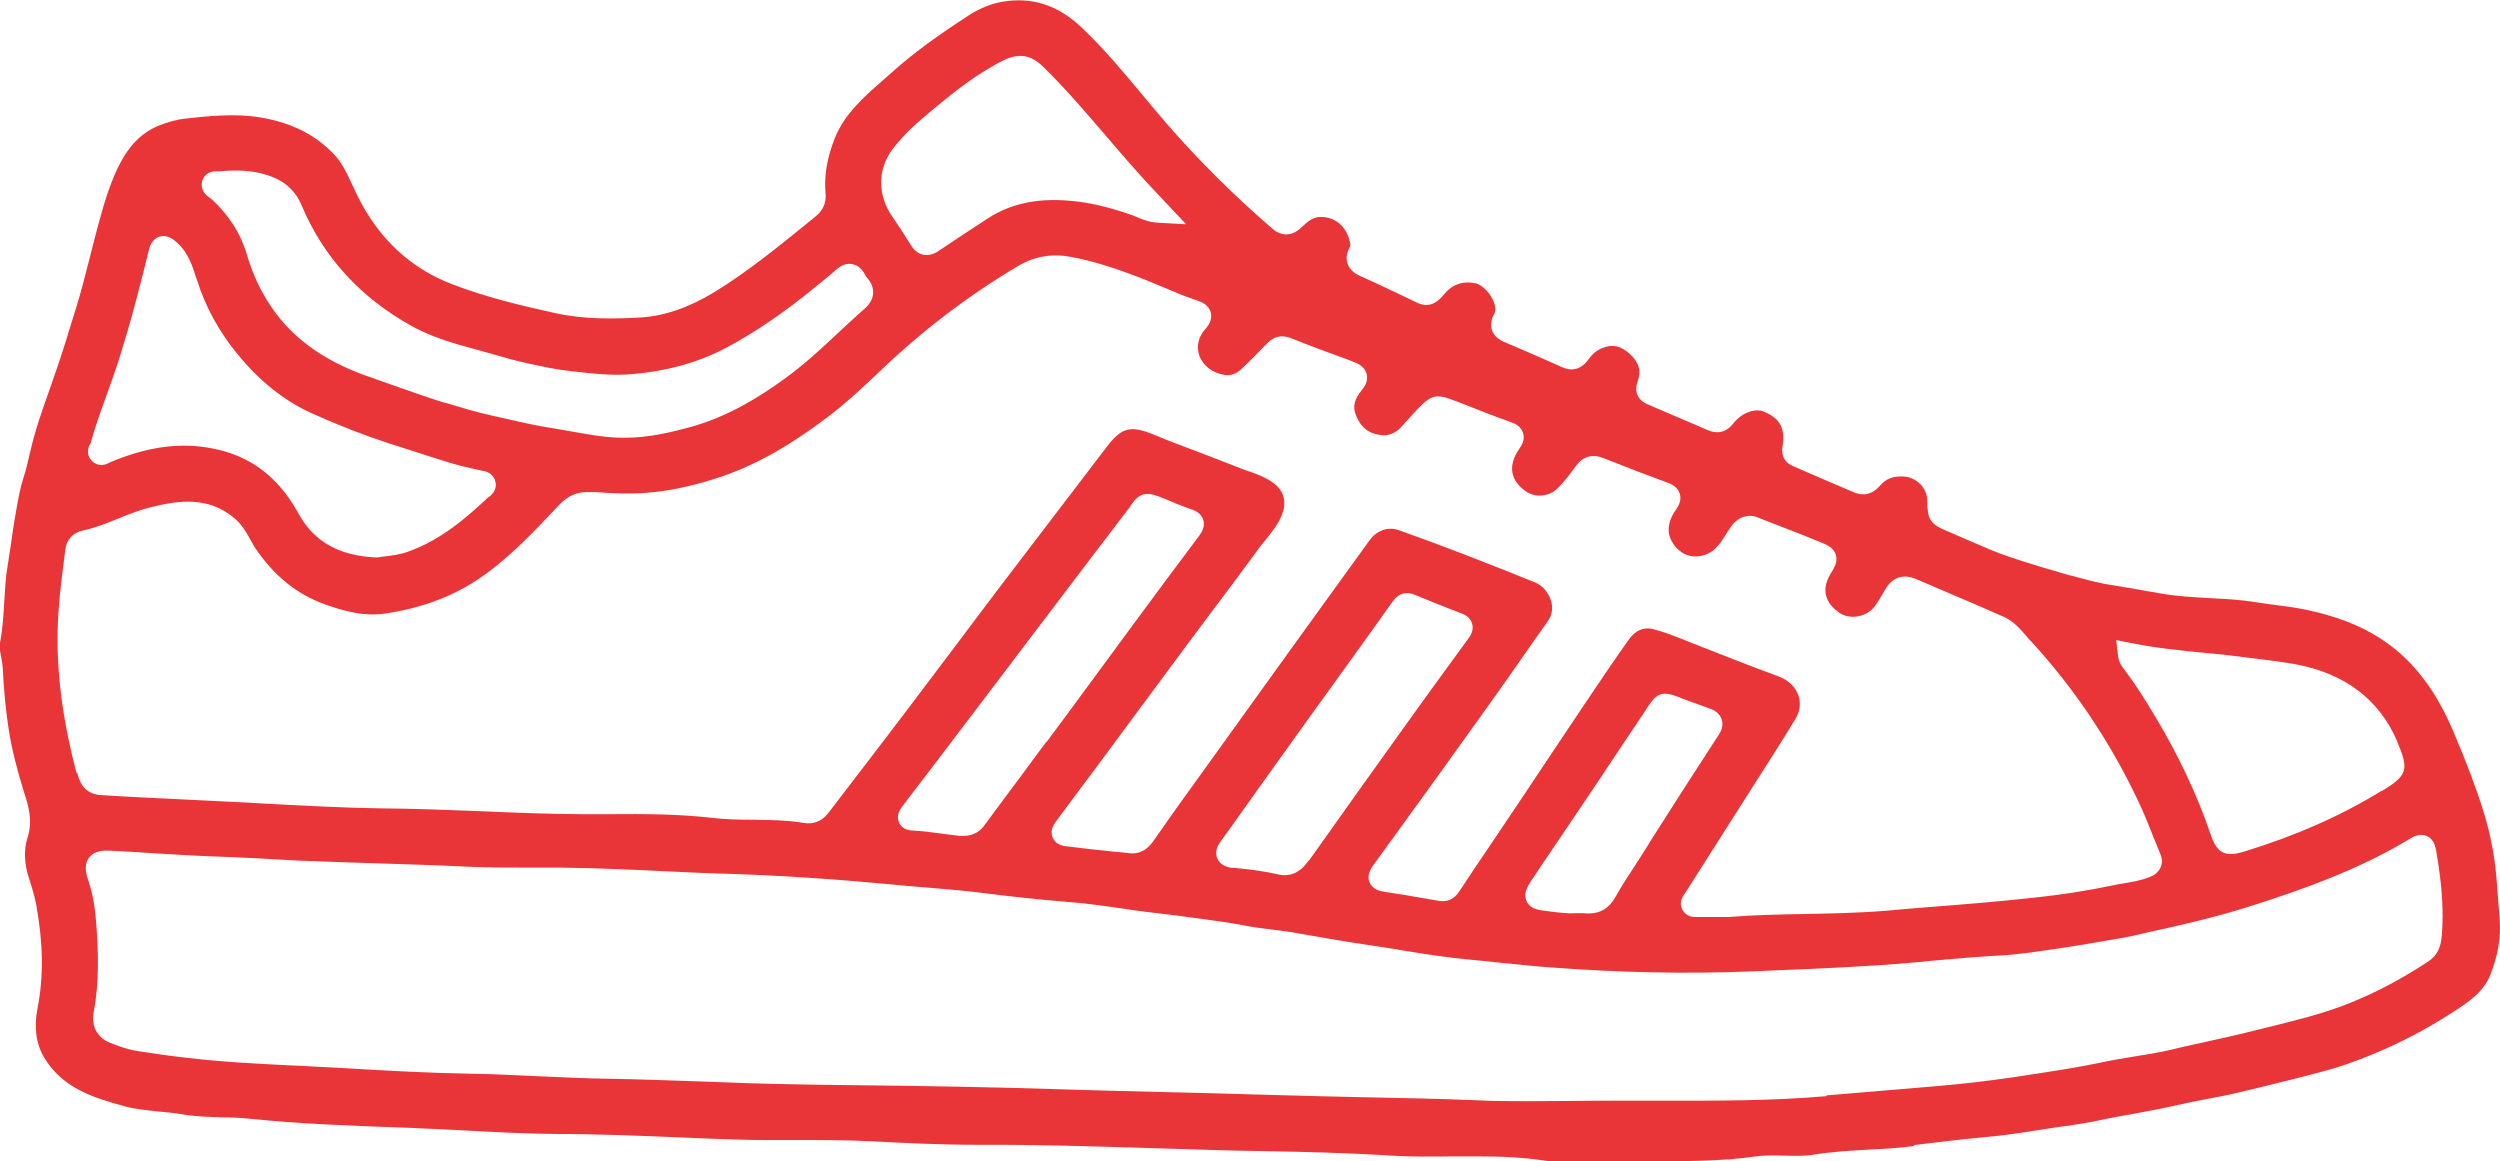 <?xml version="1.0" encoding="UTF-8"?>
<svg id="Layer_1" data-name="Layer 1" xmlns="http://www.w3.org/2000/svg" viewBox="0 0 99.21 46.08">
  <defs>
    <style>
      .cls-1 {
        fill: #e93538;
        stroke-width: 0px;
      }
    </style>
  </defs>
  <path class="cls-1" d="M75.96,45.44c.9-.11,1.88-.23,2.87-.32.7-.06,1.41-.17,2.1-.28.24-.04.48-.07.71-.11l.23-.03c.51-.07,1.03-.15,1.53-.26.41-.09.82-.16,1.22-.23.53-.1,1.09-.2,1.62-.32.43-.1.87-.19,1.3-.27.37-.07.76-.14,1.14-.23.92-.21,1.85-.45,2.74-.67l.57-.15c.84-.21,1.71-.52,2.72-.97.97-.43,1.9-.95,2.87-1.59.59-.39,1.02-.76,1.24-1.31.3-.75.43-1.48.38-2.16-.01-.21-.03-.43-.05-.65-.02-.26-.04-.52-.06-.78-.06-.98-.24-1.96-.54-2.92-.29-.94-.66-1.91-1.19-3.16-.74-1.74-1.68-2.92-2.94-3.72-.8-.51-1.74-.87-2.94-1.12-.4-.08-.83-.14-1.24-.19-.26-.03-.52-.07-.77-.11-.56-.09-1.12-.12-1.72-.15-.66-.04-1.34-.07-2.02-.19-.15-.03-.3-.06-.46-.08-.45-.08-.92-.17-1.39-.24-.58-.08-1.14-.24-1.69-.39h-.03c-.66-.19-1.52-.44-2.39-.73-.57-.19-1.13-.44-1.66-.67-.25-.11-.5-.22-.76-.33l-.05-.02c-.7-.29-.81-.45-.82-1.22,0-.51-.43-.94-.96-.96-.4-.02-.68.09-.92.37-.4.46-.83.34-1,.27-.36-.15-.72-.31-1.08-.46-.45-.2-.91-.39-1.36-.59-.24-.1-.5-.32-.42-.81.11-.69-.1-1.08-.73-1.35-.37-.16-.91.05-1.23.47-.26.34-.62.43-1.01.26l-.46-.2c-.64-.27-1.28-.55-1.92-.82-.4-.17-.55-.51-.4-.91.15-.42.05-.77-.32-1.1-.35-.32-.69-.39-1.08-.23-.23.09-.4.24-.56.46-.35.49-.78.43-1.07.29-.61-.28-1.24-.55-1.85-.81l-.42-.18c-.25-.11-.41-.26-.48-.46-.07-.2-.04-.42.08-.64.08-.14.06-.35-.05-.58-.17-.36-.49-.61-.69-.65-.53-.1-.93.05-1.28.48-.12.14-.47.57-1.04.29-.57-.28-1.16-.55-1.73-.82l-.55-.25c-.24-.11-.4-.27-.47-.47-.07-.2-.05-.41.07-.63.05-.1.04-.13.04-.13-.11-.69-.58-1.11-1.19-1.1-.28,0-.49.16-.77.43-.35.33-.76.35-1.12.05-1.53-1.32-2.94-2.72-4.2-4.17-.31-.36-.63-.74-.93-1.1-.77-.93-1.57-1.89-2.46-2.73-.94-.89-1.96-1.22-3.14-1.02-.46.08-.9.26-1.32.53-1.28.83-2.21,1.51-3.02,2.23-.11.1-.23.2-.34.3-.81.71-1.58,1.38-1.97,2.35-.31.78-.43,1.49-.37,2.18.04.39-.1.7-.42.95l-.33.27c-1.15.93-2.34,1.9-3.64,2.7-1.03.63-2,.96-2.96,1.02-1.08.06-2.23.08-3.4-.18-1.41-.31-2.78-.64-4.09-1.15-1.64-.63-2.9-1.81-3.73-3.49-.07-.15-.14-.29-.21-.44-.21-.46-.41-.89-.74-1.23-.75-.78-1.68-1.24-2.91-1.45-1.04-.17-2.09-.05-3.01.05-.32.04-.66.13-1.03.28-.77.32-1.31.93-1.75,1.97-.31.72-.51,1.47-.72,2.26l-.04.15c-.08.31-.16.62-.24.94-.16.64-.33,1.3-.53,1.94l-.1.32c-.22.71-.44,1.45-.69,2.16-.08.23-.16.46-.24.69-.28.79-.57,1.6-.76,2.42l-.05.21c-.07.29-.13.58-.23.88-.13.39-.2.79-.28,1.22l-.03.18c-.07.38-.13.78-.18,1.16-.05.33-.1.66-.15.98-.08.45-.1.9-.13,1.38-.03.54-.06,1.09-.17,1.65-.03.15,0,.34.04.54.03.16.06.32.07.49.04.86.12,1.64.23,2.39.12.77.32,1.57.61,2.51l.02.06c.16.5.34,1.07.12,1.76-.15.47-.13,1.03.06,1.6.1.32.22.68.29,1.07.28,1.55.29,2.85.05,4.09-.15.76-.06,1.42.27,1.97.71,1.18,1.91,1.58,3.18,1.92.44.12.89.16,1.37.21.32.03.65.06.98.12.48.08.97.09,1.49.11.38,0,.78.02,1.18.06,1.93.2,3.9.27,5.81.34.33.01.66.02.98.04.62.02,1.25.06,1.86.09,1.12.06,2.28.12,3.41.13,1.69,0,3.39.07,5.04.14.71.03,1.41.06,2.12.08.79.03,1.59.02,2.37.02.99,0,2.02,0,3.04.05,1.26.07,2.75.14,4.25.14,2.27-.01,4.57.06,6.8.13.87.03,1.74.05,2.61.08.62.02,1.25.03,1.87.04,1.67.03,3.39.07,5.09.18.8.05,1.63.04,2.43.03.33,0,.67,0,1,0,.88,0,1.78.03,2.67.17.75.11,1.52.08,2.33.05.36-.01.74-.03,1.11-.03.33,0,.65,0,.98,0,1.27,0,2.59,0,3.87-.18.42-.06.84-.05,1.24-.04.4.01.77.02,1.14-.04.74-.12,1.48-.16,2.2-.2.58-.03,1.18-.06,1.76-.14ZM84.59,25.52c.98.2,1.97.3,2.94.39.45.04.92.09,1.38.15l.39.05c.57.07,1.16.14,1.74.24,2,.36,3.38,1.4,4.1,3.09v.02c.47,1.09.39,1.32-.62,1.93h-.02c-1.63,1-3.41,1.78-5.43,2.4-.22.07-.4.1-.55.1-.39,0-.61-.23-.79-.77-.54-1.58-1.28-3.15-2.2-4.68-.4-.67-.77-1.26-1.2-1.83l-.03-.04c-.08-.1-.22-.27-.25-.56l-.07-.61.6.12ZM35.43,5.91c.48-.64,1.08-1.14,1.66-1.62l.12-.1c.7-.58,1.54-1.24,2.52-1.75.69-.36,1.18-.29,1.73.27.88.87,1.69,1.82,2.47,2.73.44.52.91,1.06,1.37,1.57.21.23.42.46.66.71l1.11,1.18-1.1-.06c-.37-.02-.63-.13-.84-.22-.06-.02-.11-.05-.17-.07-.67-.24-1.27-.4-1.84-.5-1.62-.26-2.87-.07-3.94.63-.63.41-1.28.84-1.92,1.27-.07.05-.25.17-.49.17-.04,0-.09,0-.13-.01-.29-.06-.44-.3-.49-.38-.28-.45-.52-.82-.75-1.15-.58-.84-.58-1.86.02-2.66ZM8.01,7.23c.03-.14.17-.48.68-.43,0,0,.02,0,.02,0,.53-.05,1.33-.09,2.12.23.53.21.92.59,1.14,1.12.86,2.05,2.33,3.66,4.37,4.79.72.4,1.51.65,2.48.91.25.07.51.14.76.21.42.12.85.25,1.28.34.67.15,1.23.27,1.81.33l.18.02c.71.08,1.37.15,2.05.11,1.47-.1,2.8-.46,3.94-1.07,1.14-.61,2.3-1.4,3.54-2.42.27-.22.56-.45.83-.69.2-.17.4-.24.61-.2.14.03.34.11.49.39l.02.03s.04.08.05.09c.19.2.28.42.27.64-.01.23-.13.44-.36.64-.35.3-.69.63-1.03.94-.66.62-1.35,1.26-2.11,1.81-.95.69-2.24,1.52-3.8,1.94-.75.2-1.62.41-2.52.41-.04,0-.08,0-.11,0-.67,0-1.32-.12-1.94-.23-.25-.04-.5-.09-.74-.13-.68-.1-1.34-.25-1.99-.4-.18-.04-.36-.08-.54-.12-.63-.14-1.25-.33-1.85-.51h-.03c-.73-.23-1.46-.49-2.17-.74-.27-.1-.55-.19-.82-.29-1.86-.64-3.18-1.63-4.03-3.01-.35-.56-.62-1.18-.81-1.83-.25-.85-.73-1.6-1.44-2.24,0,0,0,0-.02-.01-.33-.21-.36-.46-.32-.64ZM3.58,17.64s0,0,0,0c.18-.66.41-1.3.64-1.93.16-.44.32-.9.47-1.35.23-.74.5-1.62.73-2.52.06-.23.12-.46.18-.69.1-.4.21-.8.3-1.2.03-.13.11-.46.43-.56.33-.1.58.14.7.24.45.41.61.94.76,1.41l.03.08c.33,1.05.87,2.04,1.61,2.94.88,1.07,1.84,1.84,2.94,2.34,1.04.47,2.07.87,3.08,1.2l.66.21c.6.19,1.22.4,1.83.58.27.08.55.15.84.21.12.03.23.05.35.08h0c.34.04.47.24.52.4.05.16.05.41-.23.63h-.02c-.87.82-1.91,1.73-3.23,2.19-.31.11-.64.15-.9.18-.1.01-.19.02-.28.04h-.05s-.05,0-.05,0c-1.45-.07-2.45-.64-3.05-1.75-.88-1.6-2.15-2.46-3.91-2.65-1.13-.12-2.25.08-3.55.62-.33.2-.56.09-.68,0-.08-.06-.33-.3-.14-.7ZM3.03,30.66c-.54-2.07-.79-3.94-.74-5.72.02-.89.13-1.78.24-2.64l.06-.47c.05-.42.3-.69.71-.78.47-.1.92-.28,1.39-.47.44-.18.89-.36,1.37-.47,1.07-.26,2.19-.4,3.2.42.34.27.53.62.7.93.08.14.15.27.24.39.73,1.05,1.62,1.75,2.71,2.14.74.26,1.53.48,2.36.36,1.41-.21,2.59-.64,3.61-1.3,1.23-.8,2.26-1.9,3.26-2.96.29-.31.64-.59,1.24-.56h.29c.67.05,1.29.08,1.93.03.87-.06,1.76-.24,2.8-.57,1.43-.45,2.83-1.22,4.42-2.42.75-.57,1.45-1.22,2.1-1.84,1.68-1.61,3.53-3.02,5.51-4.19.63-.37,1.34-.49,2.1-.34,1.46.28,2.81.85,4.12,1.4l.09.04c.25.11.51.19.78.29.12.04.45.15.53.48.05.21-.02.43-.21.64-.28.3-.37.69-.25,1.05.14.41.52.7,1.01.78.23.04.47-.05.66-.23.34-.32.68-.67,1.01-1.01l.02-.02c.27-.28.59-.34.94-.2.75.3,1.53.59,2.28.86l.23.09c.1.04.4.15.49.46.06.21,0,.42-.18.64-.31.38-.38.66-.24,1.01.2.5.53.75,1.05.79.25.02.5-.08.7-.28.12-.13.24-.26.37-.4.1-.12.21-.23.31-.34.56-.59.76-.64,1.51-.34l.06.02c.71.28,1.44.57,2.17.83.09.03.37.13.46.42.09.28-.06.5-.16.65-.44.64-.35,1.23.26,1.66.39.28.95.22,1.29-.13.26-.26.49-.57.71-.87.29-.39.66-.49,1.12-.3.82.33,1.68.66,2.53.97.09.03.38.14.47.43.09.29-.08.53-.14.62-.2.28-.29.52-.3.79-.02.43.33.85.66,1,.38.17.88.07,1.2-.24.17-.16.3-.37.44-.6.05-.08.1-.16.16-.24.27-.4.68-.55,1.09-.38l.3.12c.72.28,1.46.56,2.18.86.25.1.51.21.6.49.09.28-.05.51-.2.75-.46.76-.08,1.26.33,1.55.42.3,1.09.18,1.41-.24.14-.19.27-.41.4-.64l.02-.03c.27-.49.72-.64,1.23-.42.44.19.89.38,1.33.57.71.3,1.43.61,2.15.93.4.18.66.49.9.77.06.07.12.15.19.21,1.68,1.83,3.09,3.92,4.19,6.22.25.51.46,1.04.66,1.55.09.22.18.44.27.66.1.23.06.42.01.53-.11.26-.36.36-.45.39-.35.14-.7.19-1.04.25-.14.02-.29.05-.43.08-.96.2-1.96.36-2.98.47-1.44.16-2.91.28-4.33.39-.55.04-1.1.09-1.64.14-1.09.09-2.18.11-3.23.13-1.06.02-2.06.04-3.04.12h-.04s-.38,0-.38,0c-.3,0-.55,0-.8,0-.04,0-.08,0-.12,0-.24,0-.38-.12-.46-.23-.07-.1-.2-.36.04-.67l.65-1.02c.43-.68.86-1.35,1.29-2.03.24-.38.48-.75.72-1.13.58-.91,1.18-1.84,1.75-2.78.18-.3.22-.62.12-.93-.12-.34-.41-.62-.8-.76-.68-.25-1.36-.51-2.02-.77-.41-.16-.81-.32-1.22-.48-.14-.05-.29-.11-.43-.17-.45-.18-.88-.35-1.32-.46-.35-.08-.68.06-.92.39-.57.8-1.14,1.64-1.68,2.45l-.25.37c-.52.77-1.03,1.55-1.55,2.32-.42.63-.84,1.27-1.27,1.9-.28.42-.56.83-.84,1.25-.39.57-.77,1.14-1.15,1.72-.08.12-.31.47-.81.39l-.31-.05c-.61-.11-1.24-.22-1.86-.31-.13-.02-.46-.07-.59-.37-.13-.3.07-.57.15-.69,1.58-2.17,3.03-4.18,4.43-6.14.63-.88,1.27-1.79,1.88-2.67l.62-.88c.22-.31.17-.63.12-.8-.1-.33-.34-.61-.64-.73-1.81-.73-3.59-1.43-5.4-2.07-.42-.15-.87,0-1.16.4-.72.99-1.43,1.98-2.14,2.96l-1.09,1.51c-1.47,2.04-2.94,4.09-4.41,6.13-.2.28-.4.56-.59.84-.12.17-.24.34-.36.51-.25.35-.56.51-.93.47-.23-.03-.46-.05-.69-.07-.61-.06-1.24-.13-1.86-.21-.32-.04-.45-.21-.51-.35-.12-.3.07-.54.15-.65l.02-.03c.27-.37.54-.73.81-1.09.24-.32.48-.64.72-.96.51-.69,1.02-1.38,1.53-2.07.69-.93,1.37-1.85,2.06-2.78.33-.45.67-.89,1-1.34.6-.79,1.21-1.61,1.8-2.42.11-.16.23-.31.35-.45.27-.33.52-.65.66-1.01.23-.58.05-1.05-.51-1.38-.27-.16-.57-.27-.9-.38-.16-.06-.33-.12-.5-.19-.48-.19-.97-.38-1.45-.56-.56-.21-1.15-.43-1.72-.67-.92-.38-1.28-.29-1.86.47-.66.86-1.31,1.72-1.97,2.58-.74.97-1.48,1.94-2.22,2.91-.6.79-1.2,1.59-1.8,2.39-.64.84-1.27,1.69-1.91,2.53-.51.67-1.03,1.35-1.54,2.02-.54.7-1.07,1.4-1.61,2.1-.32.42-.7.45-.96.41-.65-.11-1.31-.12-2.01-.13-.56,0-1.14-.01-1.71-.08-1.32-.15-2.67-.15-3.98-.14-.4,0-.8,0-1.2,0-1.33-.01-2.68-.06-3.98-.12-1.27-.05-2.58-.1-3.87-.11-1.56-.02-3.14-.11-4.67-.19-.5-.03-1.01-.06-1.51-.08-.61-.03-1.21-.06-1.82-.09-1.05-.05-2.13-.1-3.19-.17-.7-.05-.85-.62-.92-.89ZM65.43,33.49l-.29.46c-.09.14-.18.28-.27.42-.26.4-.54.82-.77,1.24-.24.42-.58.64-1.04.64-.07,0-.13,0-.2-.01-.03,0-.09,0-.16,0-.05,0-.11,0-.18,0-.29.02-.6-.02-.94-.06-.07,0-.14-.02-.22-.03-.28-.03-.64-.07-.78-.39-.14-.31.05-.61.2-.83.33-.5.67-1,1.01-1.5.28-.41.55-.82.83-1.23.32-.48.64-.96.96-1.43.53-.8,1.08-1.63,1.63-2.44.06-.1.12-.18.16-.25.37-.56.57-.68,1.24-.42.09.04.2.08.33.13.14.05.28.1.42.15.16.06.31.11.47.17.1.03.39.14.49.43.07.2.03.41-.12.63-.93,1.43-1.87,2.89-2.77,4.31ZM51.92,34.16c-.11.16-.4.57-.94.57-.06,0-.12,0-.19-.02h-.03c-.58-.14-1.16-.21-1.78-.27h-.1c-.36-.05-.51-.23-.57-.37-.09-.21-.05-.44.13-.68.43-.59.86-1.19,1.28-1.79.27-.37.53-.75.8-1.12.79-1.11,1.59-2.21,2.38-3.31l1.49-2.07c.29-.41.58-.81.87-1.22.3-.43.66-.36.85-.29l.39.16c.49.2.99.4,1.49.59.09.03.35.13.43.41.08.27-.08.5-.15.59-1.04,1.42-1.87,2.57-2.63,3.63-1.09,1.52-2.38,3.33-3.7,5.19ZM41.52,29.44c-.38.51-.76,1.03-1.14,1.54-.44.59-.88,1.18-1.32,1.78-.26.36-.61.41-.83.41-.06,0-.11,0-.15,0h-.01c-.21-.03-.42-.05-.64-.08-.42-.06-.81-.11-1.21-.13-.35-.01-.49-.2-.54-.31-.09-.2-.05-.42.12-.64.95-1.24,1.9-2.49,2.84-3.73l1.88-2.48c1.42-1.87,2.84-3.75,4.27-5.62.05-.06.08-.11.11-.16.36-.52.66-.5,1.26-.25.37.16.74.31,1.11.44.1.03.39.13.48.42.09.29-.09.53-.16.63-.8,1.06-1.65,2.21-2.61,3.51-.57.77-1.13,1.54-1.7,2.31-.58.79-1.16,1.58-1.75,2.37ZM72.48,43.5c-2.17.19-4.36.18-6.48.18-.62,0-1.24,0-1.86,0h0c-.57,0-1.15,0-1.72.01-.57,0-1.15.01-1.73.01-.72,0-1.44,0-2.15-.04-1.51-.06-3.04-.09-4.53-.12-1.3-.03-2.64-.06-3.95-.1-1.25-.04-2.52-.07-3.75-.1-1.24-.03-2.52-.06-3.79-.1-2.99-.1-6.03-.15-8.97-.18-.66,0-1.33-.02-1.99-.03-1.22-.02-2.46-.06-3.66-.11-1.21-.04-2.46-.09-3.7-.11-.94-.01-1.9-.06-2.83-.1-.88-.04-1.79-.09-2.68-.1-1.67-.03-3.37-.12-5-.22-.44-.02-.88-.05-1.32-.07-.28-.02-.56-.03-.84-.04-1.37-.07-2.79-.14-4.18-.31-.63-.07-1.26-.16-1.95-.27-.37-.06-.73-.2-1.04-.32-.51-.21-.75-.67-.64-1.23.23-1.21.18-2.45.09-3.62-.05-.62-.15-1.13-.3-1.57-.07-.2-.21-.61.02-.92.24-.32.66-.29.87-.28.57.03,1.13.06,1.7.1.9.06,1.83.11,2.74.14.64.02,1.28.06,1.9.09.44.03.88.05,1.33.07.97.04,1.95.07,2.9.1,1.15.04,2.34.07,3.51.13.82.04,1.67.04,2.47.04.45,0,.89,0,1.33,0,1.41.02,2.85.08,4.23.15.83.04,1.69.08,2.54.1,2.04.07,4.16.21,6.46.43.42.04.85.08,1.27.11.76.06,1.55.13,2.33.23.96.12,2.09.25,3.25.34.8.06,1.6.18,2.29.28.51.08,1.02.14,1.53.2.37.04.74.09,1.1.14l.37.05c.59.08,1.2.16,1.8.28.31.06.63.1.96.14.27.03.55.07.83.11l.34.06c.87.15,1.76.31,2.65.44.47.07.94.14,1.4.22.91.15,1.85.3,2.77.38.37.03.73.07,1.1.11.67.07,1.35.14,2.03.19,2.76.21,5.43.26,7.94.16l.93-.04c1.8-.07,3.66-.15,5.49-.31.24-.02.49-.04.73-.07.88-.08,1.8-.16,2.7-.21.69-.03,1.4-.14,2.08-.24.18-.03.37-.05.55-.08.46-.07.94-.15,1.39-.23.26-.04.52-.09.77-.13.29-.05.57-.11.87-.18.11-.03.23-.05.34-.08,1.21-.26,2.64-.59,4.02-1.03,2.06-.66,4.25-1.43,6.27-2.65.14-.09.41-.25.7-.12.29.13.34.44.37.6.23,1.33.3,2.36.22,3.35-.03.35-.11.75-.56,1.04-1.17.77-2.31,1.35-3.47,1.78-.85.31-1.73.53-2.57.74-.24.06-.49.12-.73.18-.73.19-1.48.35-2.2.51-.39.09-.79.17-1.18.27-.51.12-1.02.2-1.52.28-.42.07-.86.14-1.27.23-.99.21-2.01.36-2.99.51l-.52.08c-.95.14-1.96.26-3.01.35-.95.08-1.91.16-2.86.24-.51.04-1.03.09-1.54.13Z"/>
</svg>